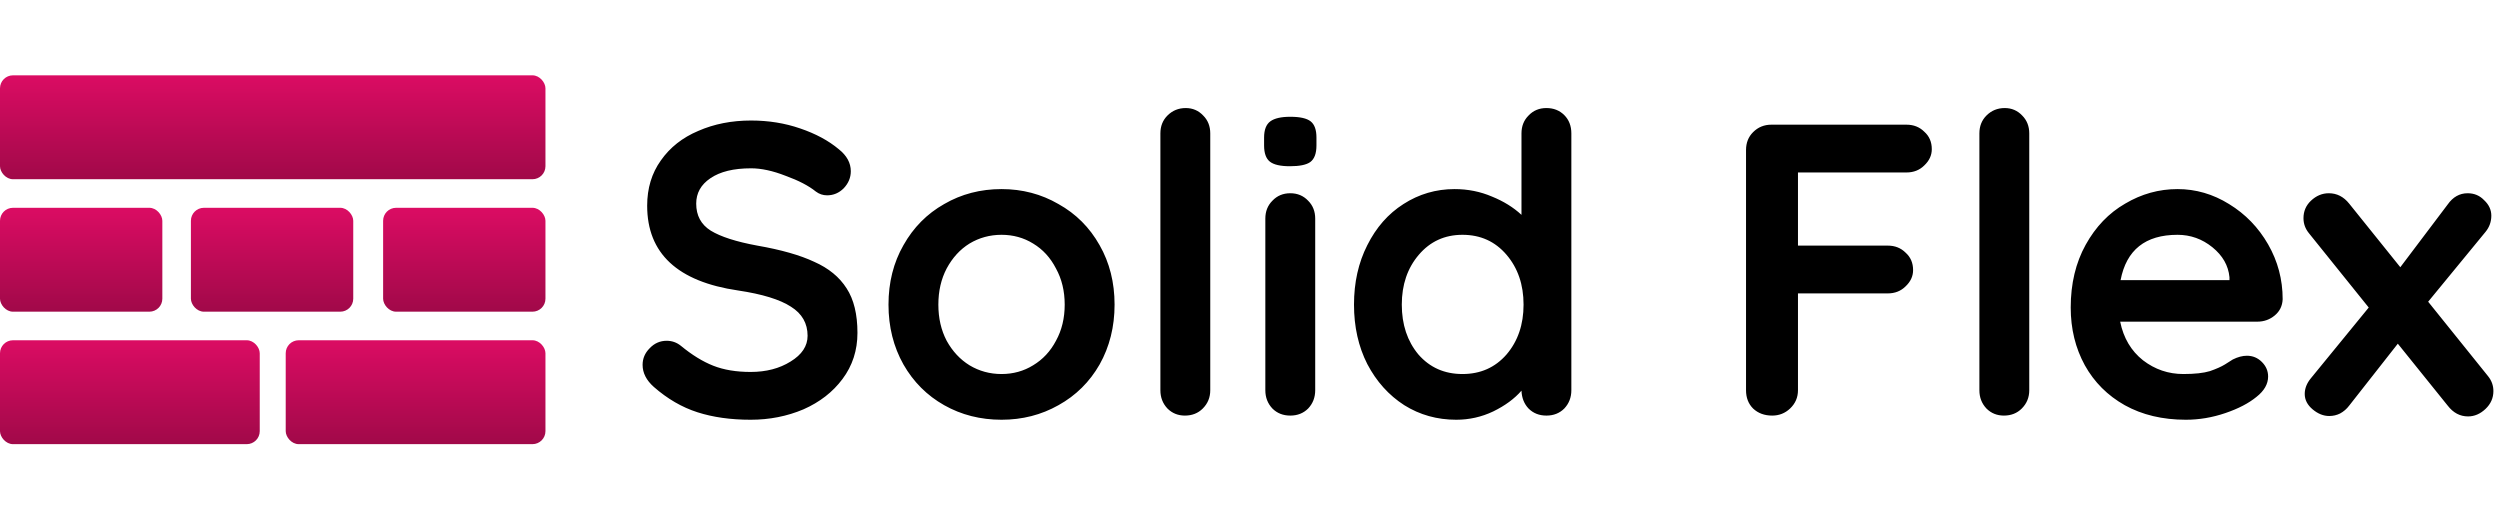 <svg width="1925" height="400" viewBox="0 0 1925 400" fill="none" xmlns="http://www.w3.org/2000/svg">
<rect y="58" width="420" height="80" rx="10" fill="url(#paint0_linear)"/>
<rect x="295" y="160" width="125" height="80" rx="10" fill="url(#paint1_linear)"/>
<rect y="160" width="125" height="80" rx="10" fill="url(#paint2_linear)"/>
<rect y="262" width="200" height="80" rx="10" fill="url(#paint3_linear)"/>
<rect x="220" y="262" width="200" height="80" rx="10" fill="url(#paint4_linear)"/>
<rect x="147" y="160" width="125" height="80" rx="10" fill="url(#paint5_linear)"/>
<path d="M578 323.2C562.64 323.2 548.987 321.28 537.04 317.44C525.093 313.6 513.893 307.093 503.44 297.92C497.68 292.8 494.8 287.147 494.8 280.96C494.8 276.053 496.613 271.787 500.24 268.16C503.867 264.32 508.24 262.4 513.36 262.4C517.413 262.4 521.04 263.68 524.24 266.24C532.773 273.28 541.093 278.4 549.2 281.6C557.307 284.8 566.907 286.4 578 286.4C589.947 286.4 600.187 283.733 608.72 278.4C617.467 273.067 621.84 266.453 621.84 258.56C621.84 248.96 617.573 241.493 609.04 236.16C600.507 230.613 586.96 226.453 568.4 223.68C521.68 216.853 498.32 195.093 498.32 158.4C498.32 144.96 501.84 133.333 508.88 123.52C515.92 113.493 525.52 105.92 537.68 100.8C549.84 95.467 563.387 92.8 578.32 92.8C591.76 92.8 604.347 94.827 616.08 98.88C628.027 102.933 637.947 108.267 645.84 114.88C652.027 119.787 655.12 125.44 655.12 131.84C655.12 136.747 653.307 141.12 649.68 144.96C646.053 148.587 641.787 150.4 636.88 150.4C633.68 150.4 630.8 149.44 628.24 147.52C622.693 143.04 614.907 138.987 604.88 135.36C595.067 131.52 586.213 129.6 578.32 129.6C564.88 129.6 554.427 132.16 546.96 137.28C539.707 142.187 536.08 148.693 536.08 156.8C536.08 165.973 539.813 172.907 547.28 177.6C554.96 182.293 566.907 186.133 583.12 189.12C601.467 192.32 616.08 196.48 626.96 201.6C638.053 206.507 646.373 213.333 651.92 222.08C657.467 230.613 660.24 242.027 660.24 256.32C660.24 269.76 656.4 281.6 648.72 291.84C641.253 301.867 631.227 309.653 618.64 315.2C606.053 320.533 592.507 323.2 578 323.2ZM858.218 234.56C858.218 251.627 854.378 266.987 846.698 280.64C839.018 294.08 828.458 304.533 815.018 312C801.791 319.467 787.178 323.2 771.178 323.2C754.964 323.2 740.244 319.467 727.018 312C713.791 304.533 703.338 294.08 695.658 280.64C687.978 266.987 684.138 251.627 684.138 234.56C684.138 217.493 687.978 202.24 695.658 188.8C703.338 175.147 713.791 164.587 727.018 157.12C740.244 149.44 754.964 145.6 771.178 145.6C787.178 145.6 801.791 149.44 815.018 157.12C828.458 164.587 839.018 175.147 846.698 188.8C854.378 202.24 858.218 217.493 858.218 234.56ZM819.818 234.56C819.818 224.107 817.578 214.827 813.098 206.72C808.831 198.4 802.964 192 795.498 187.52C788.244 183.04 780.138 180.8 771.178 180.8C762.218 180.8 754.004 183.04 746.538 187.52C739.284 192 733.418 198.4 728.938 206.72C724.671 214.827 722.538 224.107 722.538 234.56C722.538 245.013 724.671 254.293 728.938 262.4C733.418 270.507 739.284 276.8 746.538 281.28C754.004 285.76 762.218 288 771.178 288C780.138 288 788.244 285.76 795.498 281.28C802.964 276.8 808.831 270.507 813.098 262.4C817.578 254.293 819.818 245.013 819.818 234.56ZM931.9 300.48C931.9 306.027 929.98 310.72 926.14 314.56C922.513 318.187 917.927 320 912.38 320C907.047 320 902.567 318.187 898.94 314.56C895.313 310.72 893.5 306.027 893.5 300.48V102.72C893.5 97.173 895.313 92.587 898.94 88.96C902.78 85.12 907.473 83.2 913.02 83.2C918.353 83.2 922.833 85.12 926.46 88.96C930.087 92.587 931.9 97.173 931.9 102.72V300.48ZM1012.71 300.48C1012.71 306.027 1010.9 310.72 1007.27 314.56C1003.64 318.187 999.057 320 993.51 320C987.963 320 983.377 318.187 979.75 314.56C976.123 310.72 974.31 306.027 974.31 300.48V168.32C974.31 162.773 976.123 158.187 979.75 154.56C983.377 150.72 987.963 148.8 993.51 148.8C999.057 148.8 1003.64 150.72 1007.27 154.56C1010.9 158.187 1012.71 162.773 1012.71 168.32V300.48ZM993.19 128C985.937 128 980.817 126.827 977.83 124.48C974.843 122.133 973.35 117.973 973.35 112V105.92C973.35 99.947 974.95 95.787 978.15 93.44C981.35 91.093 986.47 89.92 993.51 89.92C1000.98 89.92 1006.2 91.093 1009.19 93.44C1012.18 95.787 1013.67 99.947 1013.67 105.92V112C1013.67 118.187 1012.07 122.453 1008.87 124.8C1005.88 126.933 1000.66 128 993.19 128ZM1190.74 83.2C1196.28 83.2 1200.87 85.013 1204.5 88.64C1208.12 92.267 1209.94 96.96 1209.94 102.72V300.48C1209.94 306.027 1208.12 310.72 1204.5 314.56C1200.87 318.187 1196.28 320 1190.74 320C1185.19 320 1180.6 318.187 1176.98 314.56C1173.56 310.933 1171.75 306.347 1171.54 300.8C1166.2 306.987 1158.95 312.32 1149.78 316.8C1140.82 321.067 1131.32 323.2 1121.3 323.2C1106.58 323.2 1093.24 319.467 1081.3 312C1069.35 304.32 1059.86 293.76 1052.82 280.32C1045.99 266.88 1042.58 251.627 1042.58 234.56C1042.58 217.493 1045.99 202.24 1052.82 188.8C1059.64 175.147 1068.92 164.587 1080.66 157.12C1092.6 149.44 1105.72 145.6 1120.02 145.6C1130.26 145.6 1139.86 147.52 1148.82 151.36C1157.78 154.987 1165.35 159.68 1171.54 165.44V102.72C1171.54 97.173 1173.35 92.587 1176.98 88.96C1180.6 85.12 1185.19 83.2 1190.74 83.2ZM1126.1 288C1139.96 288 1151.27 282.987 1160.02 272.96C1168.76 262.72 1173.14 249.92 1173.14 234.56C1173.14 219.2 1168.76 206.4 1160.02 196.16C1151.27 185.92 1139.96 180.8 1126.1 180.8C1112.44 180.8 1101.24 185.92 1092.5 196.16C1083.75 206.4 1079.38 219.2 1079.38 234.56C1079.38 249.92 1083.64 262.72 1092.18 272.96C1100.92 282.987 1112.23 288 1126.1 288ZM1384.44 132.8V189.12H1453.56C1459.1 189.12 1463.69 190.933 1467.32 194.56C1471.16 197.973 1473.08 202.453 1473.08 208C1473.08 212.693 1471.16 216.853 1467.32 220.48C1463.69 224.107 1459.1 225.92 1453.56 225.92H1384.44V300.48C1384.44 306.027 1382.41 310.72 1378.36 314.56C1374.52 318.187 1369.93 320 1364.6 320C1358.62 320 1353.72 318.187 1349.88 314.56C1346.25 310.933 1344.44 306.24 1344.44 300.48V115.52C1344.44 109.973 1346.25 105.387 1349.88 101.76C1353.72 97.92 1358.41 96 1363.96 96H1467.96C1473.5 96 1478.09 97.813 1481.72 101.44C1485.56 104.853 1487.48 109.333 1487.48 114.88C1487.48 119.573 1485.56 123.733 1481.72 127.36C1478.09 130.987 1473.5 132.8 1467.96 132.8H1384.44ZM1562.53 300.48C1562.53 306.027 1560.61 310.72 1556.77 314.56C1553.14 318.187 1548.55 320 1543.01 320C1537.67 320 1533.19 318.187 1529.57 314.56C1525.94 310.72 1524.13 306.027 1524.13 300.48V102.72C1524.13 97.173 1525.94 92.587 1529.57 88.96C1533.41 85.12 1538.1 83.2 1543.65 83.2C1548.98 83.2 1553.46 85.12 1557.09 88.96C1560.71 92.587 1562.53 97.173 1562.53 102.72V300.48ZM1757.65 230.4C1757.44 235.52 1755.41 239.68 1751.57 242.88C1747.73 246.08 1743.25 247.68 1738.13 247.68H1632.53C1635.09 260.267 1640.96 270.187 1650.13 277.44C1659.3 284.48 1669.65 288 1681.17 288C1689.92 288 1696.74 287.253 1701.65 285.76C1706.56 284.053 1710.4 282.347 1713.17 280.64C1716.16 278.72 1718.18 277.44 1719.25 276.8C1723.09 274.88 1726.72 273.92 1730.13 273.92C1734.61 273.92 1738.45 275.52 1741.65 278.72C1744.85 281.92 1746.45 285.653 1746.45 289.92C1746.45 295.68 1743.46 300.907 1737.49 305.6C1731.52 310.507 1723.52 314.667 1713.49 318.08C1703.46 321.493 1693.33 323.2 1683.09 323.2C1665.17 323.2 1649.49 319.467 1636.05 312C1622.82 304.533 1612.58 294.293 1605.33 281.28C1598.08 268.053 1594.45 253.227 1594.45 236.8C1594.45 218.453 1598.29 202.347 1605.97 188.48C1613.65 174.613 1623.78 164.053 1636.37 156.8C1648.96 149.333 1662.4 145.6 1676.69 145.6C1690.77 145.6 1704 149.44 1716.37 157.12C1728.96 164.8 1738.98 175.147 1746.45 188.16C1753.92 201.173 1757.65 215.253 1757.65 230.4ZM1676.69 180.8C1651.94 180.8 1637.33 192.427 1632.85 215.68H1716.69V213.44C1715.84 204.48 1711.46 196.8 1703.57 190.4C1695.68 184 1686.72 180.8 1676.69 180.8ZM1915.76 289.6C1918.53 293.013 1919.92 296.853 1919.92 301.12C1919.92 306.453 1917.89 311.04 1913.84 314.88C1909.78 318.72 1905.3 320.64 1900.4 320.64C1894.21 320.64 1888.98 317.867 1884.72 312.32L1846.32 264.64L1808.88 312.32C1806.96 314.88 1804.61 316.907 1801.84 318.4C1799.28 319.68 1796.5 320.32 1793.52 320.32C1789.04 320.32 1784.77 318.613 1780.72 315.2C1776.66 311.787 1774.64 307.84 1774.64 303.36C1774.64 299.093 1776.24 295.04 1779.43 291.2L1823.92 236.8L1777.84 179.52C1775.06 176.107 1773.68 172.267 1773.68 168C1773.68 162.667 1775.6 158.187 1779.43 154.56C1783.49 150.72 1788.08 148.8 1793.2 148.8C1799.38 148.8 1804.61 151.467 1808.88 156.8L1848.24 205.76L1884.72 157.44C1888.77 151.68 1893.89 148.8 1900.08 148.8C1905.2 148.8 1909.46 150.613 1912.88 154.24C1916.5 157.653 1918.32 161.6 1918.32 166.08C1918.32 170.773 1916.82 174.933 1913.84 178.56L1869.68 232.32L1915.76 289.6Z" fill="black"/>
<defs>
<linearGradient id="paint0_linear" x1="210" y1="58" x2="210" y2="138" gradientUnits="userSpaceOnUse">
<stop stop-color="#DB0C63"/>
<stop offset="1" stop-color="#A10949"/>
</linearGradient>
<linearGradient id="paint1_linear" x1="357.5" y1="160" x2="357.5" y2="240" gradientUnits="userSpaceOnUse">
<stop stop-color="#DB0C63"/>
<stop offset="1" stop-color="#A10949"/>
</linearGradient>
<linearGradient id="paint2_linear" x1="62.5" y1="160" x2="62.5" y2="240" gradientUnits="userSpaceOnUse">
<stop stop-color="#DB0C63"/>
<stop offset="1" stop-color="#A10949"/>
</linearGradient>
<linearGradient id="paint3_linear" x1="100" y1="262" x2="100" y2="342" gradientUnits="userSpaceOnUse">
<stop stop-color="#DB0C63"/>
<stop offset="1" stop-color="#A10949"/>
</linearGradient>
<linearGradient id="paint4_linear" x1="320" y1="262" x2="320" y2="342" gradientUnits="userSpaceOnUse">
<stop stop-color="#DB0C63"/>
<stop offset="1" stop-color="#A10949"/>
</linearGradient>
<linearGradient id="paint5_linear" x1="209.5" y1="160" x2="209.5" y2="240" gradientUnits="userSpaceOnUse">
<stop stop-color="#DB0C63"/>
<stop offset="1" stop-color="#A10949"/>
</linearGradient>
</defs>
</svg>
